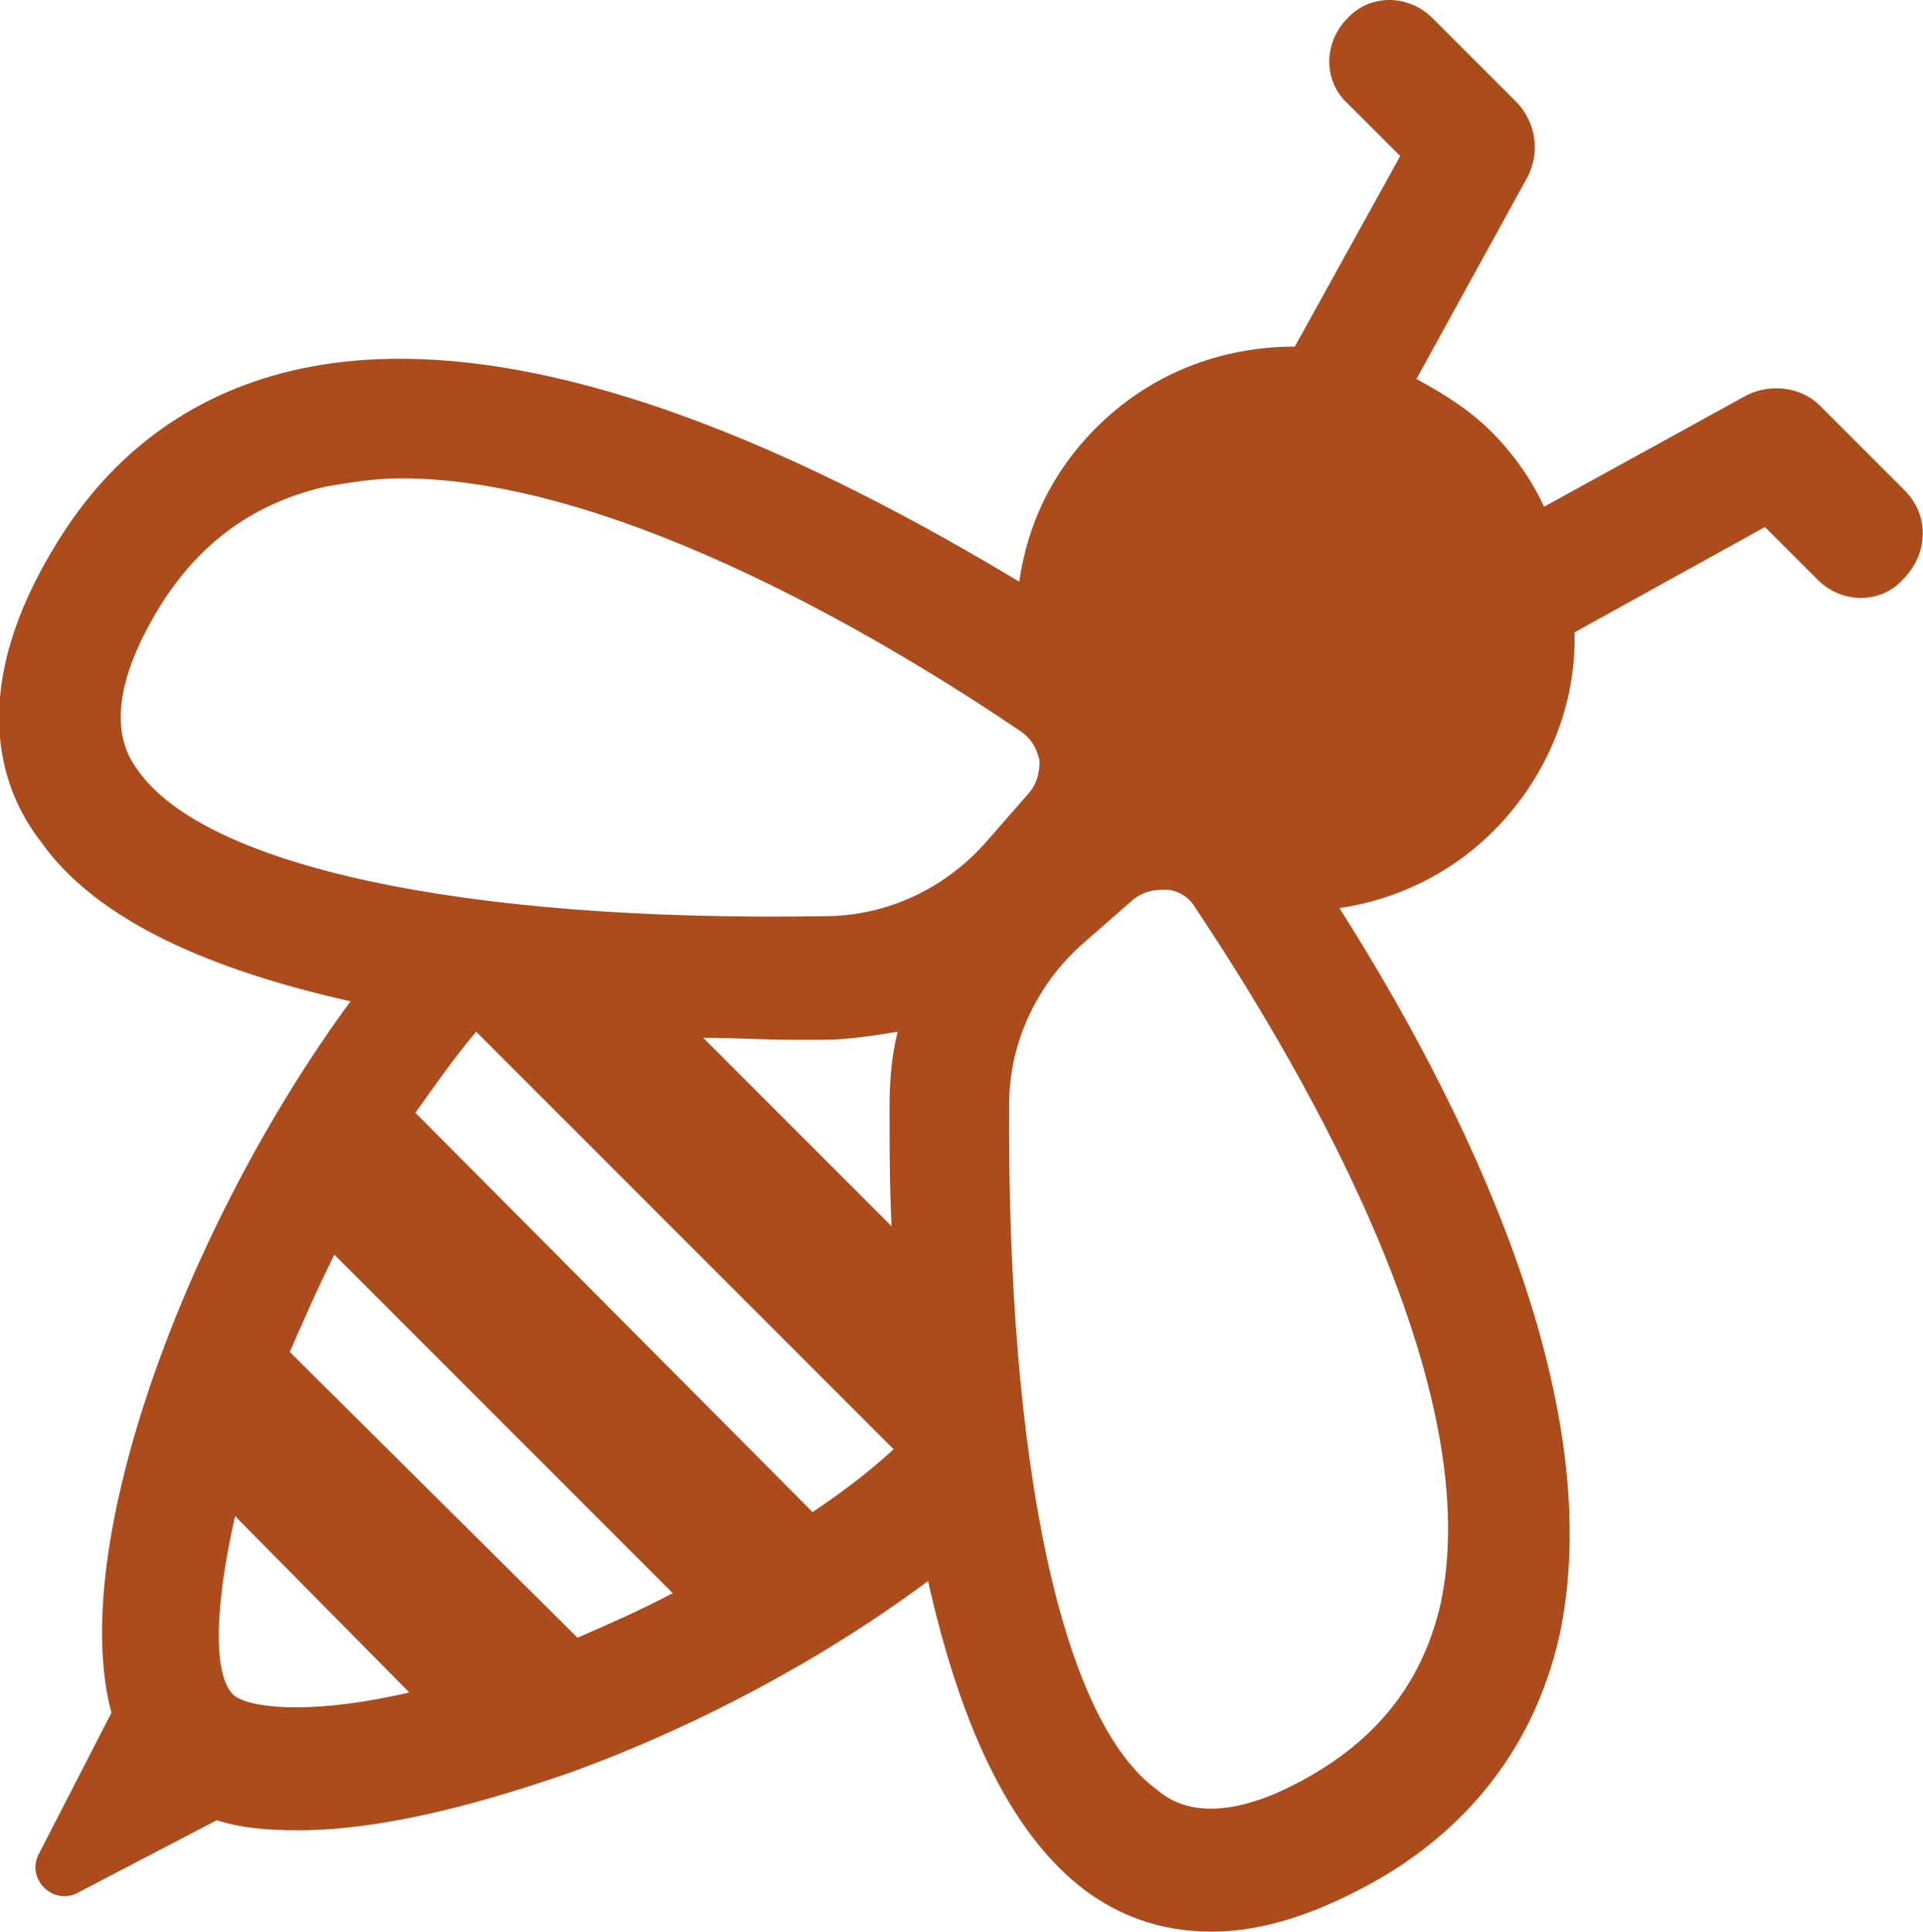 <?xml version="1.0" encoding="utf-8"?>
<!-- Generator: Adobe Illustrator 24.3.0, SVG Export Plug-In . SVG Version: 6.00 Build 0)  -->
<svg version="1.1" id="Calque_1" xmlns="http://www.w3.org/2000/svg" xmlns:xlink="http://www.w3.org/1999/xlink" x="0px" y="0px"
	 viewBox="0 0 94.9 95.3" style="enable-background:new 0 0 94.9 95.3;" xml:space="preserve">
<style type="text/css">
	.st0{fill:#AC4B1C;}
</style>
<g id="Calque_2_1_">
</g>
<g id="Calque_1_1_">
	<path class="st0" d="M94,24.2L89.8,20c-0.9-0.9-2.4-1.1-3.6-0.5l-10,5.5c-0.6-1.3-1.5-2.6-2.6-3.7s-2.4-1.9-3.7-2.6l5.5-10
		c0.6-1.2,0.4-2.6-0.5-3.6l-4.2-4.2c-1.2-1.2-3.1-1.2-4.2,0c-1.2,1.2-1.2,3.1,0,4.2l2.6,2.6l-5.2,9.4c-3.6,0-7.1,1.3-9.8,4
		c-2.2,2.2-3.4,4.8-3.8,7.6c-9.3-5.6-23.9-13-35.5-10.5c-5.1,1.1-9.2,4-12,8.6c-4.4,7.1-2.9,12-0.8,14.7c2.8,4,8.6,6.4,15.3,7.9
		c-8.1,11-14,26.9-11.8,35.1l-3.6,7c-0.6,1.2,0.7,2.5,1.9,1.9l6.9-3.6c1.2,0.4,2.6,0.5,4,0.5c4.6,0,9.8-1.6,13.3-2.8
		c6.4-2.3,12.7-5.7,17.8-9.5c1.5,6.7,3.9,12.4,7.8,15.3c1.5,1.1,3.5,2,6.2,2c2.4,0,5.2-0.8,8.6-2.8c4.6-2.8,7.5-6.9,8.6-12
		c2.4-11.8-5-26.4-10.9-35.7c2.8-0.4,5.5-1.7,7.6-3.8c2.7-2.7,4.1-6.3,4-9.8l9.4-5.2l2.6,2.6c1.2,1.2,3.1,1.2,4.2,0
		C95.2,27.3,95.2,25.4,94,24.2z M6.8,38c-0.5-0.7-2.1-2.9,1.1-8.1c2-3.2,4.7-5.1,8.2-5.9c1.2-0.2,2.4-0.4,3.7-0.4
		c10.9,0,24.7,8.5,30.6,12.5c0.7,0.5,0.8,1.1,0.9,1.4c0,0.3,0,1-0.5,1.6l-2.1,2.4c-2,2.3-4.9,3.7-8,3.7C22.7,45.5,10.1,42.7,6.8,38z
		 M11.5,83.6c-1-1-0.9-4.4,0.1-8.8l8.6,8.7C15,84.7,12.1,84.2,11.5,83.6z M28.5,80.8L14.3,66.7c0.7-1.6,1.4-3.2,2.2-4.8l16.7,16.7
		C31.7,79.4,30.1,80.1,28.5,80.8z M40.1,74.6L20.5,54.9c1-1.4,1.9-2.7,3-4l20.6,20.6C42.9,72.6,41.6,73.6,40.1,74.6z M34.7,51.2
		c1.5,0,3,0.1,4.5,0.1c0.5,0,0.9,0,1.4,0c1.2,0,2.5-0.2,3.7-0.4c-0.3,1.2-0.4,2.4-0.4,3.7c0,1.9,0,3.9,0.1,5.9L34.7,51.2z
		 M71.1,79.1c-0.8,3.5-2.7,6.2-5.9,8.2c-5.2,3.2-7.4,1.6-8.1,1c-4.7-3.4-7.4-16-7.3-33.8c0-3.1,1.4-6,3.7-8l2.4-2.1
		c0.5-0.4,1-0.5,1.4-0.5c0.1,0,0.2,0,0.3,0c0.3,0,1,0.2,1.4,0.9C63.4,51.4,73.5,67.8,71.1,79.1z"/>
</g>
</svg>
